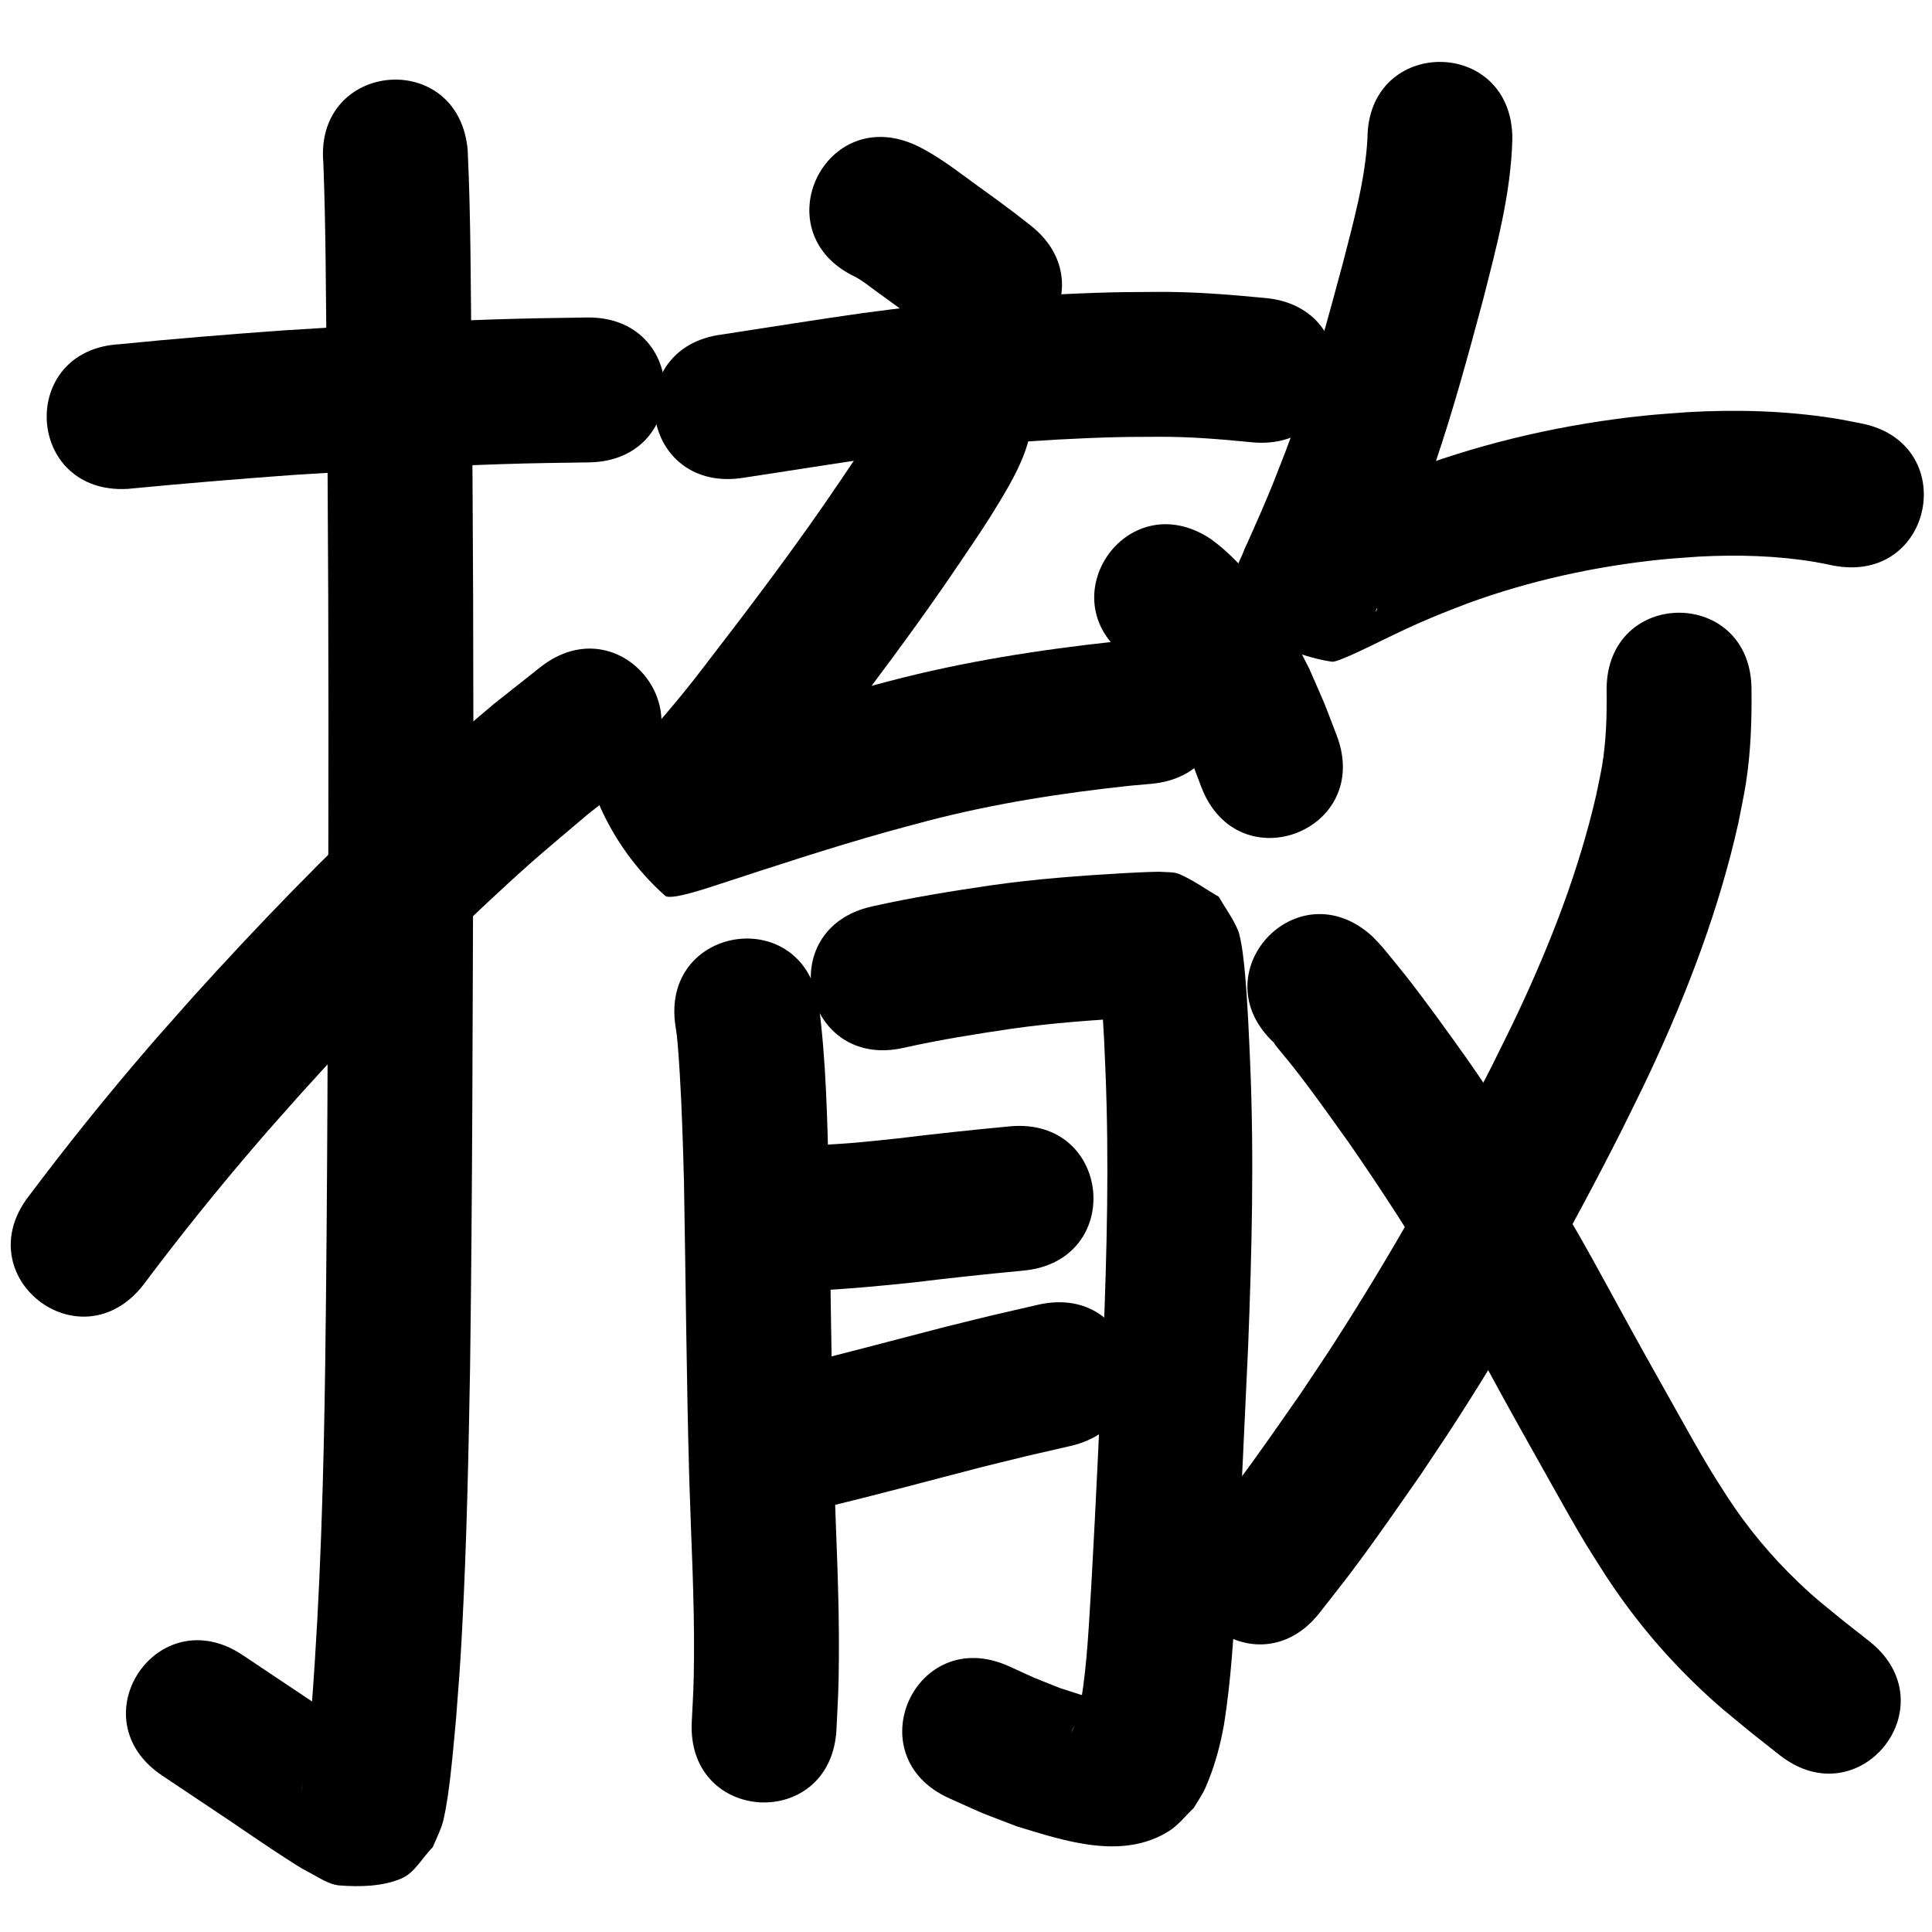 <?xml version="1.0" ?>
<svg xmlns="http://www.w3.org/2000/svg" width="1000" height="1000">
<path d="m 66.015,253.054 c 28.439,-2.745 56.908,-5.116 85.405,-7.192 35.872,-2.264 71.762,-4.442 107.691,-5.609 17.496,-0.568 28.581,-0.666 45.78,-0.925 53.027,-0.801 51.894,-75.793 -1.133,-74.991 v 0 c -18.174,0.276 -29.071,0.37 -47.626,0.976 -36.754,1.2 -73.47,3.424 -110.167,5.748 -28.061,2.049 -56.106,4.284 -84.101,7.108 -52.952,2.935 -48.801,77.82 4.151,74.885 z"/>
<path d="m 167.358,84.227 c 1.29,33.314 1.283,66.676 1.658,100.011 0.908,83.351 1.115,166.707 0.934,250.062 -0.31,90.678 -0.403,181.356 -1.625,272.028 -0.825,58.969 -2.491,117.932 -6.999,176.742 -1.124,12.095 -2.083,24.225 -3.829,36.253 -0.261,1.801 -0.551,3.6 -0.924,5.382 -0.13,0.622 -0.753,2.428 -0.581,1.816 0.483,-1.722 1.011,-3.431 1.516,-5.147 3.857,-4.452 6.404,-10.53 11.572,-13.357 6.829,-3.736 15.137,-3.645 22.72,-5.405 0.697,-0.162 2.628,0.139 2.115,-0.359 -2.069,-2.011 -4.876,-3.087 -7.288,-4.67 -9.419,-6.181 -16.62,-11.132 -26.102,-17.569 -22.862,-15.241 -11.242,-7.475 -34.859,-23.299 -44.058,-29.519 -85.804,32.789 -41.746,62.308 v 0 c 23.593,15.807 12.096,8.125 34.488,23.048 6.754,4.583 21.451,14.636 28.64,19.217 4.123,2.627 8.159,5.429 12.521,7.637 5.3,2.682 10.466,6.562 16.39,6.994 10.553,0.77 21.766,0.532 31.551,-3.496 7.129,-2.935 10.963,-10.843 16.444,-16.264 1.595,-3.797 3.442,-7.498 4.785,-11.391 1.277,-3.7 2.615,-12.172 3.155,-15.946 1.902,-13.286 2.994,-26.677 4.215,-40.036 1.557,-20.425 1.983,-24.582 3.116,-46.035 2.382,-45.1 3.294,-90.263 4.094,-135.413 1.223,-90.954 1.323,-181.914 1.631,-272.875 0.181,-83.691 -0.027,-167.382 -0.939,-251.069 -0.397,-35.223 -0.284,-70.488 -1.937,-105.678 -4.604,-52.833 -79.321,-46.321 -74.717,6.512 z"/>
<path d="m 74.205,665.012 c 18.94,-25.247 38.754,-49.894 59.351,-73.812 7.348,-8.532 14.9,-16.886 22.351,-25.328 32.159,-35.568 65.515,-70.105 100.686,-102.716 20.805,-19.291 26.183,-23.467 47.428,-41.496 7.364,-5.812 14.729,-11.625 22.093,-17.437 41.602,-32.891 -4.913,-91.724 -46.514,-58.834 v 0 c -8.046,6.371 -16.091,12.742 -24.137,19.112 -22.802,19.39 -28.33,23.677 -50.637,44.386 -36.732,34.101 -71.582,70.197 -105.171,107.381 -7.866,8.927 -15.838,17.762 -23.599,26.781 -21.157,24.589 -41.52,49.921 -61.001,75.854 -32.604,41.826 26.547,87.936 59.152,46.11 z"/>
<path d="m 442.434,143.189 c 0.786,0.435 1.596,0.829 2.357,1.305 2.421,1.513 6.406,4.57 8.321,5.969 2.866,2.094 5.739,4.178 8.613,6.26 13.785,9.987 5.031,3.541 18.104,13.259 2.425,1.894 4.849,3.789 7.274,5.683 41.826,32.606 87.937,-26.545 46.111,-59.15 v 0 c -2.886,-2.246 -5.772,-4.491 -8.658,-6.737 -14.096,-10.466 -4.744,-3.586 -18.736,-13.723 -10.024,-7.262 -19.812,-15.048 -30.99,-20.508 -47.83,-22.907 -80.226,44.735 -32.396,67.642 z"/>
<path d="m 383.091,247.545 c 24.648,-3.7 49.239,-7.733 73.92,-11.226 40.1,-5.417 80.494,-9.033 120.959,-10.039 7.093,-0.176 14.19,-0.131 21.285,-0.196 16.291,-0.131 32.508,1.243 48.698,2.833 52.788,5.095 59.993,-69.558 7.205,-74.653 v 0 c -18.837,-1.792 -37.703,-3.354 -56.651,-3.176 -7.827,0.083 -15.655,0.049 -23.48,0.25 -43.001,1.108 -85.925,4.956 -128.539,10.723 -24.266,3.443 -48.456,7.336 -72.678,11.061 -52.625,6.564 -43.343,80.987 9.282,74.423 z"/>
<path d="m 458.925,216.7 c -2.944,2.071 2.098,-6.794 0.242,-6.024 -1.142,0.474 -1.3,2.105 -1.925,3.172 -1.688,2.882 -3.273,5.824 -5.014,8.674 -6.01,9.835 -10.377,16.064 -16.973,25.873 -22.281,33.087 -46.389,64.899 -70.735,96.481 -12.994,17.122 -27.105,33.333 -41.616,49.173 -4.396,4.725 -15.719,15.315 -13.569,20.542 7.639,18.563 19.93,35.715 34.931,49.054 2.87,2.552 22.269,-4.16 27.154,-5.707 28.995,-9.482 57.98,-19.031 87.353,-27.295 7.003,-1.97 14.047,-3.791 21.071,-5.687 34.521,-9.022 69.791,-14.5 105.226,-18.289 3.571,-0.316 7.143,-0.632 10.714,-0.948 52.824,-4.703 46.173,-79.407 -6.651,-74.705 v 0 c -4.027,0.361 -8.054,0.721 -12.08,1.082 -39.33,4.249 -78.475,10.383 -116.779,20.457 -7.529,2.038 -15.08,3.999 -22.588,6.114 -29.965,8.443 -59.546,18.157 -89.126,27.839 -2.296,0.746 -7.644,-0.055 -6.887,2.237 0.8,2.421 6.058,-1.922 7.649,0.071 40.744,51.025 39.757,32.788 23.707,61.406 -1.235,2.202 9.899,-12.716 5.186,-5.52 15.937,-17.409 31.416,-35.242 45.709,-54.041 25.34,-32.882 50.419,-66.011 73.603,-100.464 7.895,-11.78 12.59,-18.453 19.785,-30.401 6.566,-10.904 12.965,-22.136 15.743,-34.695 0.608,-2.749 0.581,-5.6 0.872,-8.401 0,-53.033 -75,-53.033 -75,0 z"/>
<path d="m 585.204,341.449 c -1.48,0.724 -0.212,0.009 2.573,3.132 6.74,7.558 12.375,15.256 17.334,24.144 2.103,3.77 3.875,7.716 5.813,11.574 7.605,18.009 3.976,8.969 10.894,27.119 18.989,49.517 89.016,22.662 70.027,-26.855 v 0 c -8.693,-22.554 -3.965,-10.981 -14.283,-34.678 -3.036,-5.772 -5.839,-11.673 -9.107,-17.316 -9.387,-16.209 -21.081,-31.793 -35.107,-44.309 -2.1,-1.874 -4.404,-3.505 -6.606,-5.258 -44.156,-29.372 -85.695,33.075 -41.538,62.447 z"/>
<path d="m 349.694,531.546 c 0.222,1.574 0.49,3.142 0.665,4.722 0.631,5.697 1.161,14.017 1.479,19.288 1.122,18.63 1.664,37.264 2.179,55.919 0.916,51.249 1.299,102.499 2.736,153.737 0.93,31.09 2.729,62.166 2.453,93.282 -0.135,15.198 -0.431,18.416 -1.155,32.834 -2.608,52.969 72.301,56.658 74.909,3.689 v 0 c 0.787,-16.247 1.11,-19.799 1.245,-36.815 0.251,-31.72 -1.494,-63.402 -2.482,-95.095 -1.441,-51.23 -1.798,-102.472 -2.735,-153.712 -0.835,-29.958 -1.331,-60.07 -5.255,-89.817 -8.463,-52.353 -82.502,-40.385 -74.039,11.968 z"/>
<path d="m 467.557,542.395 c 18.62,-4.183 37.467,-7.188 56.338,-9.966 20.772,-2.94 41.711,-4.435 62.645,-5.637 4.714,-0.233 5.597,-0.292 9.976,-0.458 1.051,-0.04 2.102,-0.087 3.153,-0.104 0.361,-0.006 1.442,0.064 1.082,0.034 -12.43,-1.014 -2.962,0.934 -23.185,-9.317 -2.546,-3.596 -5.092,-7.193 -7.637,-10.789 -0.229,-0.209 -0.681,-0.938 -0.686,-0.628 -0.034,2.17 0.425,4.32 0.593,6.484 0.276,3.536 0.516,7.075 0.741,10.615 0.971,15.255 0.875,15.021 1.59,31.261 1.954,46.746 0.772,93.537 -1.086,140.261 -1.96,42.027 -3.83,84.061 -6.201,126.068 -1.285,20.153 -2.058,40.394 -5.359,60.345 -0.932,4.901 -2.117,9.784 -4.141,14.361 -0.234,0.529 -0.968,2.098 -0.774,1.553 0.34,-0.953 0.808,-1.854 1.212,-2.781 8.03,-9.223 4.271,-6.611 14.287,-12.051 0.784,-0.426 2.866,-0.318 2.44,-1.103 -0.59,-1.089 -2.378,-0.694 -3.579,-0.998 -14.801,-3.747 -3.419,-0.405 -20.374,-5.832 -17.734,-7.094 -8.904,-3.328 -26.486,-11.312 -48.357,-21.774 -79.15,46.612 -30.794,68.387 v 0 c 22.663,10.136 10.996,5.265 35.027,14.548 24.728,7.525 54.404,17.609 78.621,2.493 4.959,-3.095 8.571,-7.952 12.857,-11.928 1.715,-2.853 3.571,-5.625 5.144,-8.558 0.975,-1.818 1.714,-3.755 2.486,-5.667 3.793,-9.392 6.348,-19.228 8.12,-29.189 3.559,-22.528 4.953,-45.286 6.193,-68.044 2.391,-42.424 4.287,-84.875 6.261,-127.319 1.93,-48.819 3.134,-97.708 1.072,-146.548 -0.685,-15.398 -1.276,-30.827 -2.646,-46.185 -0.475,-5.321 -1.728,-18.315 -3.758,-23.088 -2.584,-6.079 -6.587,-11.451 -9.881,-17.177 -6.777,-3.894 -13.161,-8.571 -20.331,-11.682 -2.872,-1.246 -6.198,-0.904 -9.316,-1.179 -1.328,-0.117 -2.666,-0.016 -3.999,0.006 -4.982,0.086 -9.957,0.438 -14.934,0.644 -23.153,1.337 -46.309,3.033 -69.279,6.316 -20.644,3.051 -41.258,6.363 -61.628,10.942 -51.776,11.48 -35.54,84.702 16.235,73.222 z"/>
<path d="m 422.343,667.966 c 16.744,-0.775 33.419,-2.399 50.086,-4.12 19.066,-2.329 38.158,-4.384 57.282,-6.178 52.801,-4.96 45.786,-79.631 -7.014,-74.671 v 0 c -19.358,1.821 -38.689,3.877 -57.988,6.247 -8.351,0.866 -16.688,1.784 -25.057,2.462 -8.084,0.655 -16.201,0.886 -24.279,1.617 -1.474,0.133 -2.939,0.341 -4.409,0.512 -52.419,8.046 -41.04,82.178 11.379,74.132 z"/>
<path d="m 427.073,780.15 c 27.277,-6.491 54.327,-13.88 81.474,-20.885 30.161,-7.407 14.974,-3.792 45.563,-10.838 51.678,-11.913 34.83,-84.996 -16.847,-73.083 v 0 c -31.92,7.364 -16.101,3.593 -47.459,11.301 -27.99,7.226 -55.903,14.751 -83.993,21.583 -50.857,15.035 -29.594,86.958 21.263,71.923 z"/>
<path d="m 707.791,71.821 c -1.272,21.929 -7.342,43.344 -12.761,64.525 -7.24,26.908 -14.49,53.843 -23.496,80.227 -4.772,13.981 -6.819,18.82 -12.061,32.249 -4.162,10.493 -8.752,20.802 -13.345,31.11 -0.941,2.112 -1.995,4.178 -2.795,6.347 -1.103,2.988 -3.26,5.937 -2.907,9.103 1.303,11.673 5.173,22.914 7.759,34.371 13.78,4.252 27.052,10.8 41.339,12.755 2.937,0.402 21.946,-9.173 25.087,-10.683 10.723,-5.153 16.293,-7.952 27.554,-12.636 5.774,-2.401 11.634,-4.588 17.451,-6.882 32.401,-11.833 66.316,-19.245 100.616,-22.729 6.402,-0.65 12.832,-0.991 19.248,-1.486 19.959,-1.049 40.039,-0.497 59.785,2.753 3.256,0.536 6.476,1.273 9.714,1.909 52.095,9.928 66.136,-63.746 14.04,-73.674 v 0 c -4.598,-0.857 -9.173,-1.85 -13.794,-2.571 -25.02,-3.902 -50.421,-4.632 -75.68,-3.182 -7.582,0.616 -15.181,1.049 -22.745,1.847 -40.532,4.273 -80.564,13.256 -118.805,27.405 -6.725,2.674 -13.499,5.228 -20.175,8.023 -11.674,4.887 -18.887,8.403 -29.936,13.74 -2.876,1.389 -5.849,2.599 -8.607,4.208 -0.208,0.121 0.134,0.463 0.201,0.695 11.285,4.798 22.57,9.596 33.855,14.394 1.821,10.476 3.976,20.899 5.464,31.428 0.077,0.544 -1.023,1.941 -0.82,1.43 1.984,-5.001 4.405,-9.817 6.564,-14.745 4.771,-10.887 6.036,-14.139 10.821,-25.714 5.978,-15.385 8.061,-20.288 13.515,-36.328 9.489,-27.907 17.196,-56.373 24.827,-84.829 6.923,-27.227 14.386,-54.804 15.087,-83.059 0,-53.033 -75,-53.033 -75,0 z"/>
<path d="m 831.573,356.922 c 0.165,13.207 -0.154,26.428 -2.358,39.486 -0.861,5.102 -2.038,10.146 -3.057,15.219 -8.985,39.068 -23.568,76.569 -40.589,112.785 -4.33,9.212 -8.947,18.286 -13.42,27.43 -24.9,49.136 -51.937,97.252 -81.776,143.572 -5.686,8.826 -11.61,17.497 -17.415,26.246 -11.752,16.795 -21.387,30.89 -33.644,47.193 -5.01,6.663 -10.248,13.152 -15.372,19.727 -32.564,41.858 26.632,87.91 59.196,46.052 v 0 c 5.611,-7.223 11.341,-14.355 16.832,-21.669 13.046,-17.375 22.974,-31.936 35.499,-49.863 6.164,-9.306 12.453,-18.532 18.493,-27.919 31.227,-48.534 59.53,-98.94 85.578,-150.423 4.823,-9.889 9.807,-19.701 14.468,-29.667 19.379,-41.436 35.778,-84.408 45.768,-129.13 1.293,-6.8 2.801,-13.562 3.878,-20.399 2.537,-16.096 3.106,-32.377 2.919,-48.64 0,-53.033 -75,-53.033 -75,0 z"/>
<path d="m 659.66,539.967 c -0.072,0.007 -0.26,-0.036 -0.216,0.022 3.111,4.145 6.571,8.018 9.771,12.094 2.67,3.4 5.306,6.827 7.896,10.289 7.202,9.626 13.769,18.922 20.79,28.726 17.454,25.116 34.056,50.862 49.535,77.245 8.768,14.945 14.712,26.044 23.037,41.225 10.512,19.394 21.311,38.631 32.132,57.854 5.923,10.523 12.323,22.088 18.606,32.417 3.164,5.202 6.505,10.295 9.758,15.442 13.094,20.103 28.358,38.73 45.558,55.463 12.431,12.093 16.997,15.399 30.419,26.484 4.709,3.718 9.417,7.436 14.126,11.154 41.635,32.849 88.09,-26.032 46.455,-58.881 v 0 c -4.321,-3.406 -8.643,-6.813 -12.964,-10.219 -10.149,-8.289 -14.874,-11.791 -24.21,-20.767 -13.594,-13.071 -25.735,-27.574 -36.031,-43.379 -2.796,-4.398 -5.676,-8.743 -8.388,-13.193 -6.031,-9.895 -12.302,-21.24 -17.962,-31.295 -10.69,-18.991 -21.359,-37.993 -31.743,-57.154 -9.165,-16.698 -14.912,-27.451 -24.603,-43.944 -16.483,-28.052 -34.158,-55.425 -52.748,-82.121 -10.251,-14.31 -20.448,-28.643 -31.328,-42.486 -1.081,-1.376 -10.383,-12.877 -12.195,-14.945 -1.567,-1.788 -3.256,-3.465 -4.883,-5.197 -39.009,-35.928 -89.818,19.239 -50.809,55.167 z"/>
</svg>
